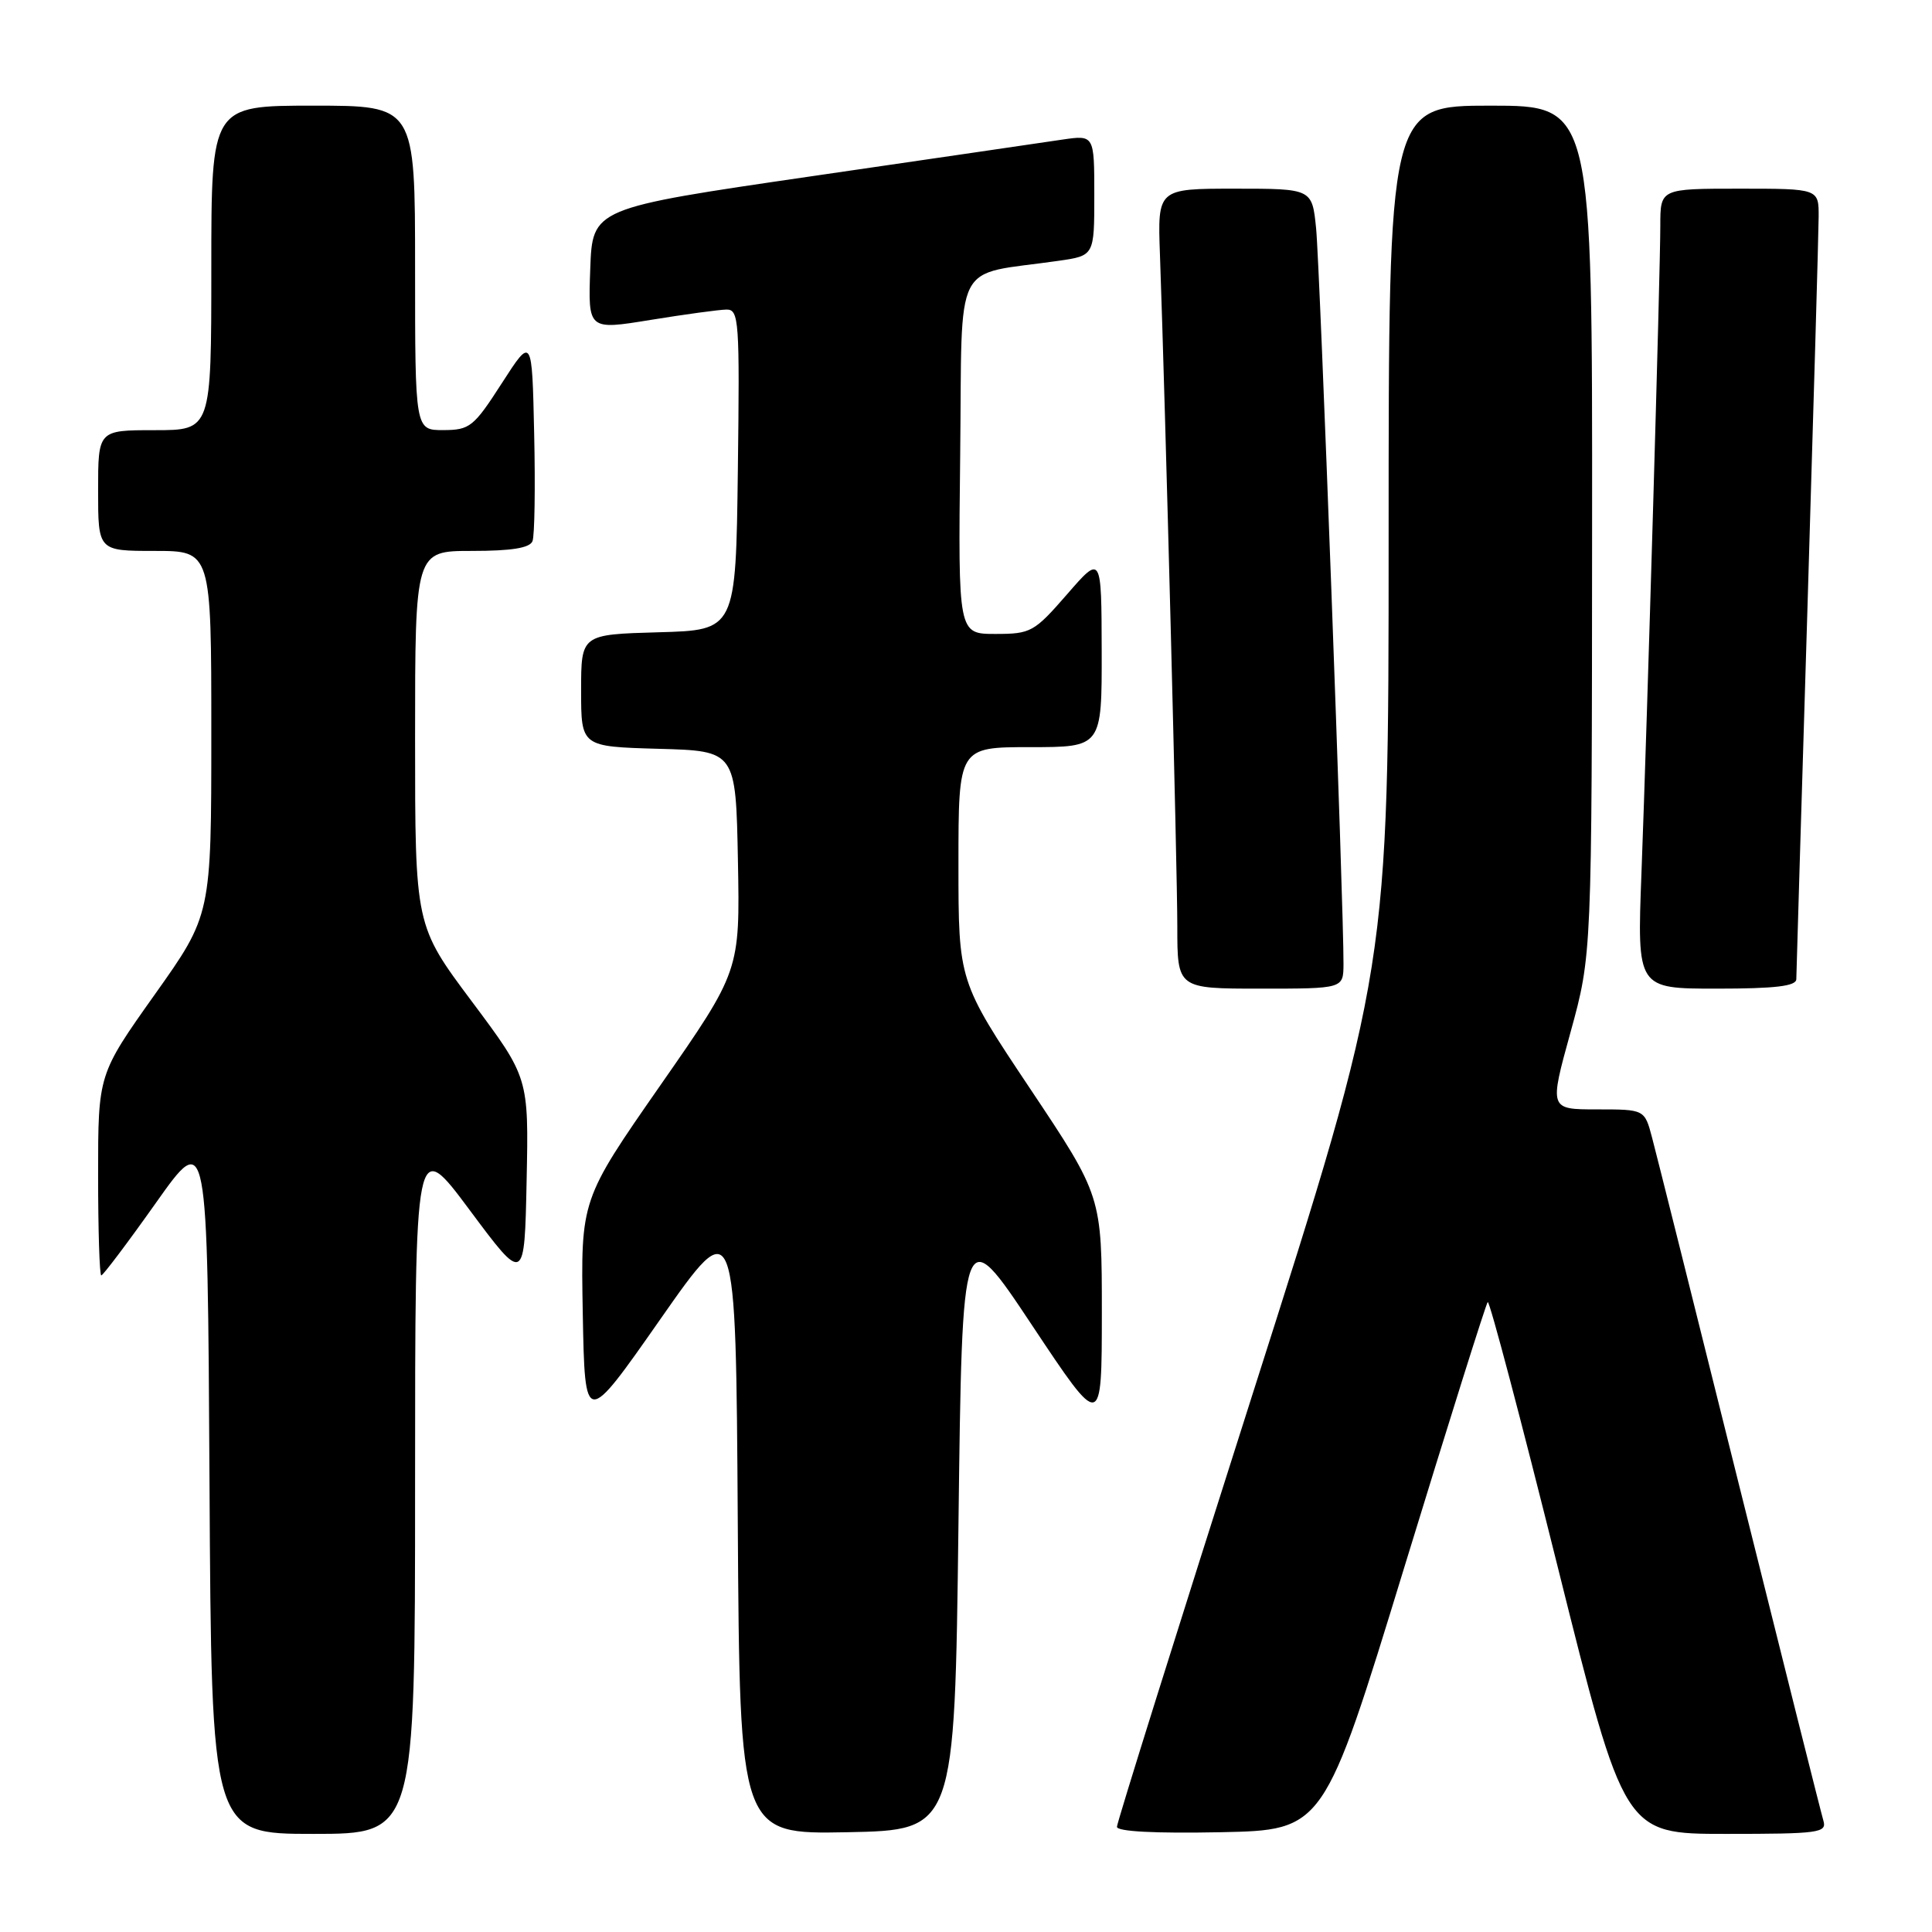 <?xml version="1.0" encoding="UTF-8" standalone="no"?>
<!DOCTYPE svg PUBLIC "-//W3C//DTD SVG 1.1//EN" "http://www.w3.org/Graphics/SVG/1.1/DTD/svg11.dtd" >
<svg xmlns="http://www.w3.org/2000/svg" xmlns:xlink="http://www.w3.org/1999/xlink" version="1.1" viewBox="0 0 256 256">
 <g >
 <path fill="currentColor"
d=" M 55.00 196.81 C 55.00 150.62 55.00 150.62 62.25 160.36 C 69.50 170.10 69.50 170.10 69.78 156.44 C 70.06 142.79 70.06 142.79 62.53 132.71 C 55.00 122.64 55.00 122.64 55.00 97.82 C 55.00 73.00 55.00 73.00 62.53 73.00 C 67.80 73.00 70.21 72.61 70.56 71.70 C 70.84 70.98 70.94 64.58 70.78 57.48 C 70.50 44.56 70.50 44.56 66.50 50.77 C 62.77 56.57 62.25 56.98 58.75 56.99 C 55.00 57.00 55.00 57.00 55.00 35.50 C 55.00 14.00 55.00 14.00 41.50 14.00 C 28.00 14.00 28.00 14.00 28.00 35.50 C 28.00 57.00 28.00 57.00 20.50 57.00 C 13.00 57.00 13.00 57.00 13.00 65.00 C 13.00 73.00 13.00 73.00 20.50 73.00 C 28.00 73.00 28.00 73.00 28.00 97.11 C 28.00 121.23 28.00 121.23 20.50 131.79 C 13.00 142.36 13.00 142.36 13.00 155.68 C 13.00 163.01 13.19 169.00 13.42 169.00 C 13.65 169.00 16.92 164.67 20.67 159.37 C 27.50 149.73 27.50 149.73 27.76 196.37 C 28.02 243.00 28.02 243.00 41.51 243.00 C 55.00 243.00 55.00 243.00 55.00 196.81 Z  M 127.00 202.10 C 127.50 161.69 127.50 161.69 136.75 175.60 C 145.99 189.50 145.99 189.50 146.00 173.99 C 146.00 158.49 146.00 158.49 136.50 144.26 C 127.00 130.03 127.00 130.03 127.00 114.52 C 127.00 99.00 127.00 99.00 136.50 99.00 C 146.00 99.00 146.00 99.00 145.98 86.25 C 145.95 73.50 145.95 73.50 141.39 78.75 C 137.03 83.76 136.59 84.00 131.89 84.00 C 126.96 84.00 126.96 84.00 127.23 60.28 C 127.53 33.69 126.06 36.61 140.25 34.56 C 145.00 33.88 145.00 33.88 145.00 25.88 C 145.00 17.88 145.00 17.88 140.75 18.50 C 138.41 18.85 123.45 21.04 107.50 23.36 C 78.50 27.59 78.50 27.59 78.21 35.66 C 77.92 43.74 77.92 43.74 86.21 42.39 C 90.77 41.65 95.30 41.03 96.27 41.02 C 97.92 41.00 98.02 42.48 97.77 62.25 C 97.50 83.50 97.50 83.50 87.25 83.78 C 77.00 84.07 77.00 84.07 77.00 91.50 C 77.00 98.93 77.00 98.93 87.25 99.22 C 97.50 99.50 97.50 99.50 97.78 114.08 C 98.05 128.66 98.05 128.66 87.50 143.81 C 76.95 158.97 76.95 158.97 77.22 174.03 C 77.50 189.10 77.50 189.10 87.50 174.80 C 97.50 160.50 97.50 160.50 97.76 201.78 C 98.02 243.05 98.02 243.05 112.26 242.78 C 126.50 242.50 126.50 242.50 127.00 202.10 Z  M 186.06 207.73 C 191.92 188.60 196.90 172.76 197.13 172.53 C 197.37 172.30 201.53 188.06 206.39 207.56 C 215.23 243.00 215.23 243.00 228.68 243.00 C 241.03 243.00 242.09 242.86 241.61 241.25 C 241.32 240.29 236.32 220.38 230.49 197.00 C 224.67 173.62 219.46 152.81 218.91 150.75 C 217.92 147.00 217.92 147.00 211.60 147.00 C 205.28 147.00 205.28 147.00 208.11 136.75 C 210.93 126.50 210.93 126.50 210.96 70.25 C 211.00 14.00 211.00 14.00 197.50 14.00 C 184.00 14.00 184.00 14.00 184.00 71.11 C 184.00 128.21 184.00 128.21 166.00 184.64 C 156.10 215.67 148.00 241.51 148.00 242.06 C 148.00 242.69 153.09 242.95 161.70 242.78 C 175.41 242.50 175.41 242.50 186.06 207.73 Z  M 178.02 127.75 C 178.07 120.57 174.89 35.14 174.39 30.25 C 173.86 25.00 173.86 25.00 163.62 25.00 C 153.38 25.00 153.38 25.00 153.70 33.75 C 154.43 54.23 156.00 115.17 156.00 122.75 C 156.00 131.00 156.00 131.00 167.00 131.00 C 178.00 131.00 178.00 131.00 178.02 127.75 Z  M 238.02 129.75 C 238.03 129.06 238.69 106.90 239.50 80.50 C 240.30 54.10 240.97 30.81 240.98 28.75 C 241.00 25.00 241.00 25.00 230.50 25.00 C 220.00 25.00 220.00 25.00 220.00 29.89 C 220.00 36.01 218.27 95.32 217.50 115.75 C 216.92 131.00 216.92 131.00 227.46 131.00 C 235.22 131.00 238.00 130.67 238.02 129.75 Z "/>
</g>
</svg>